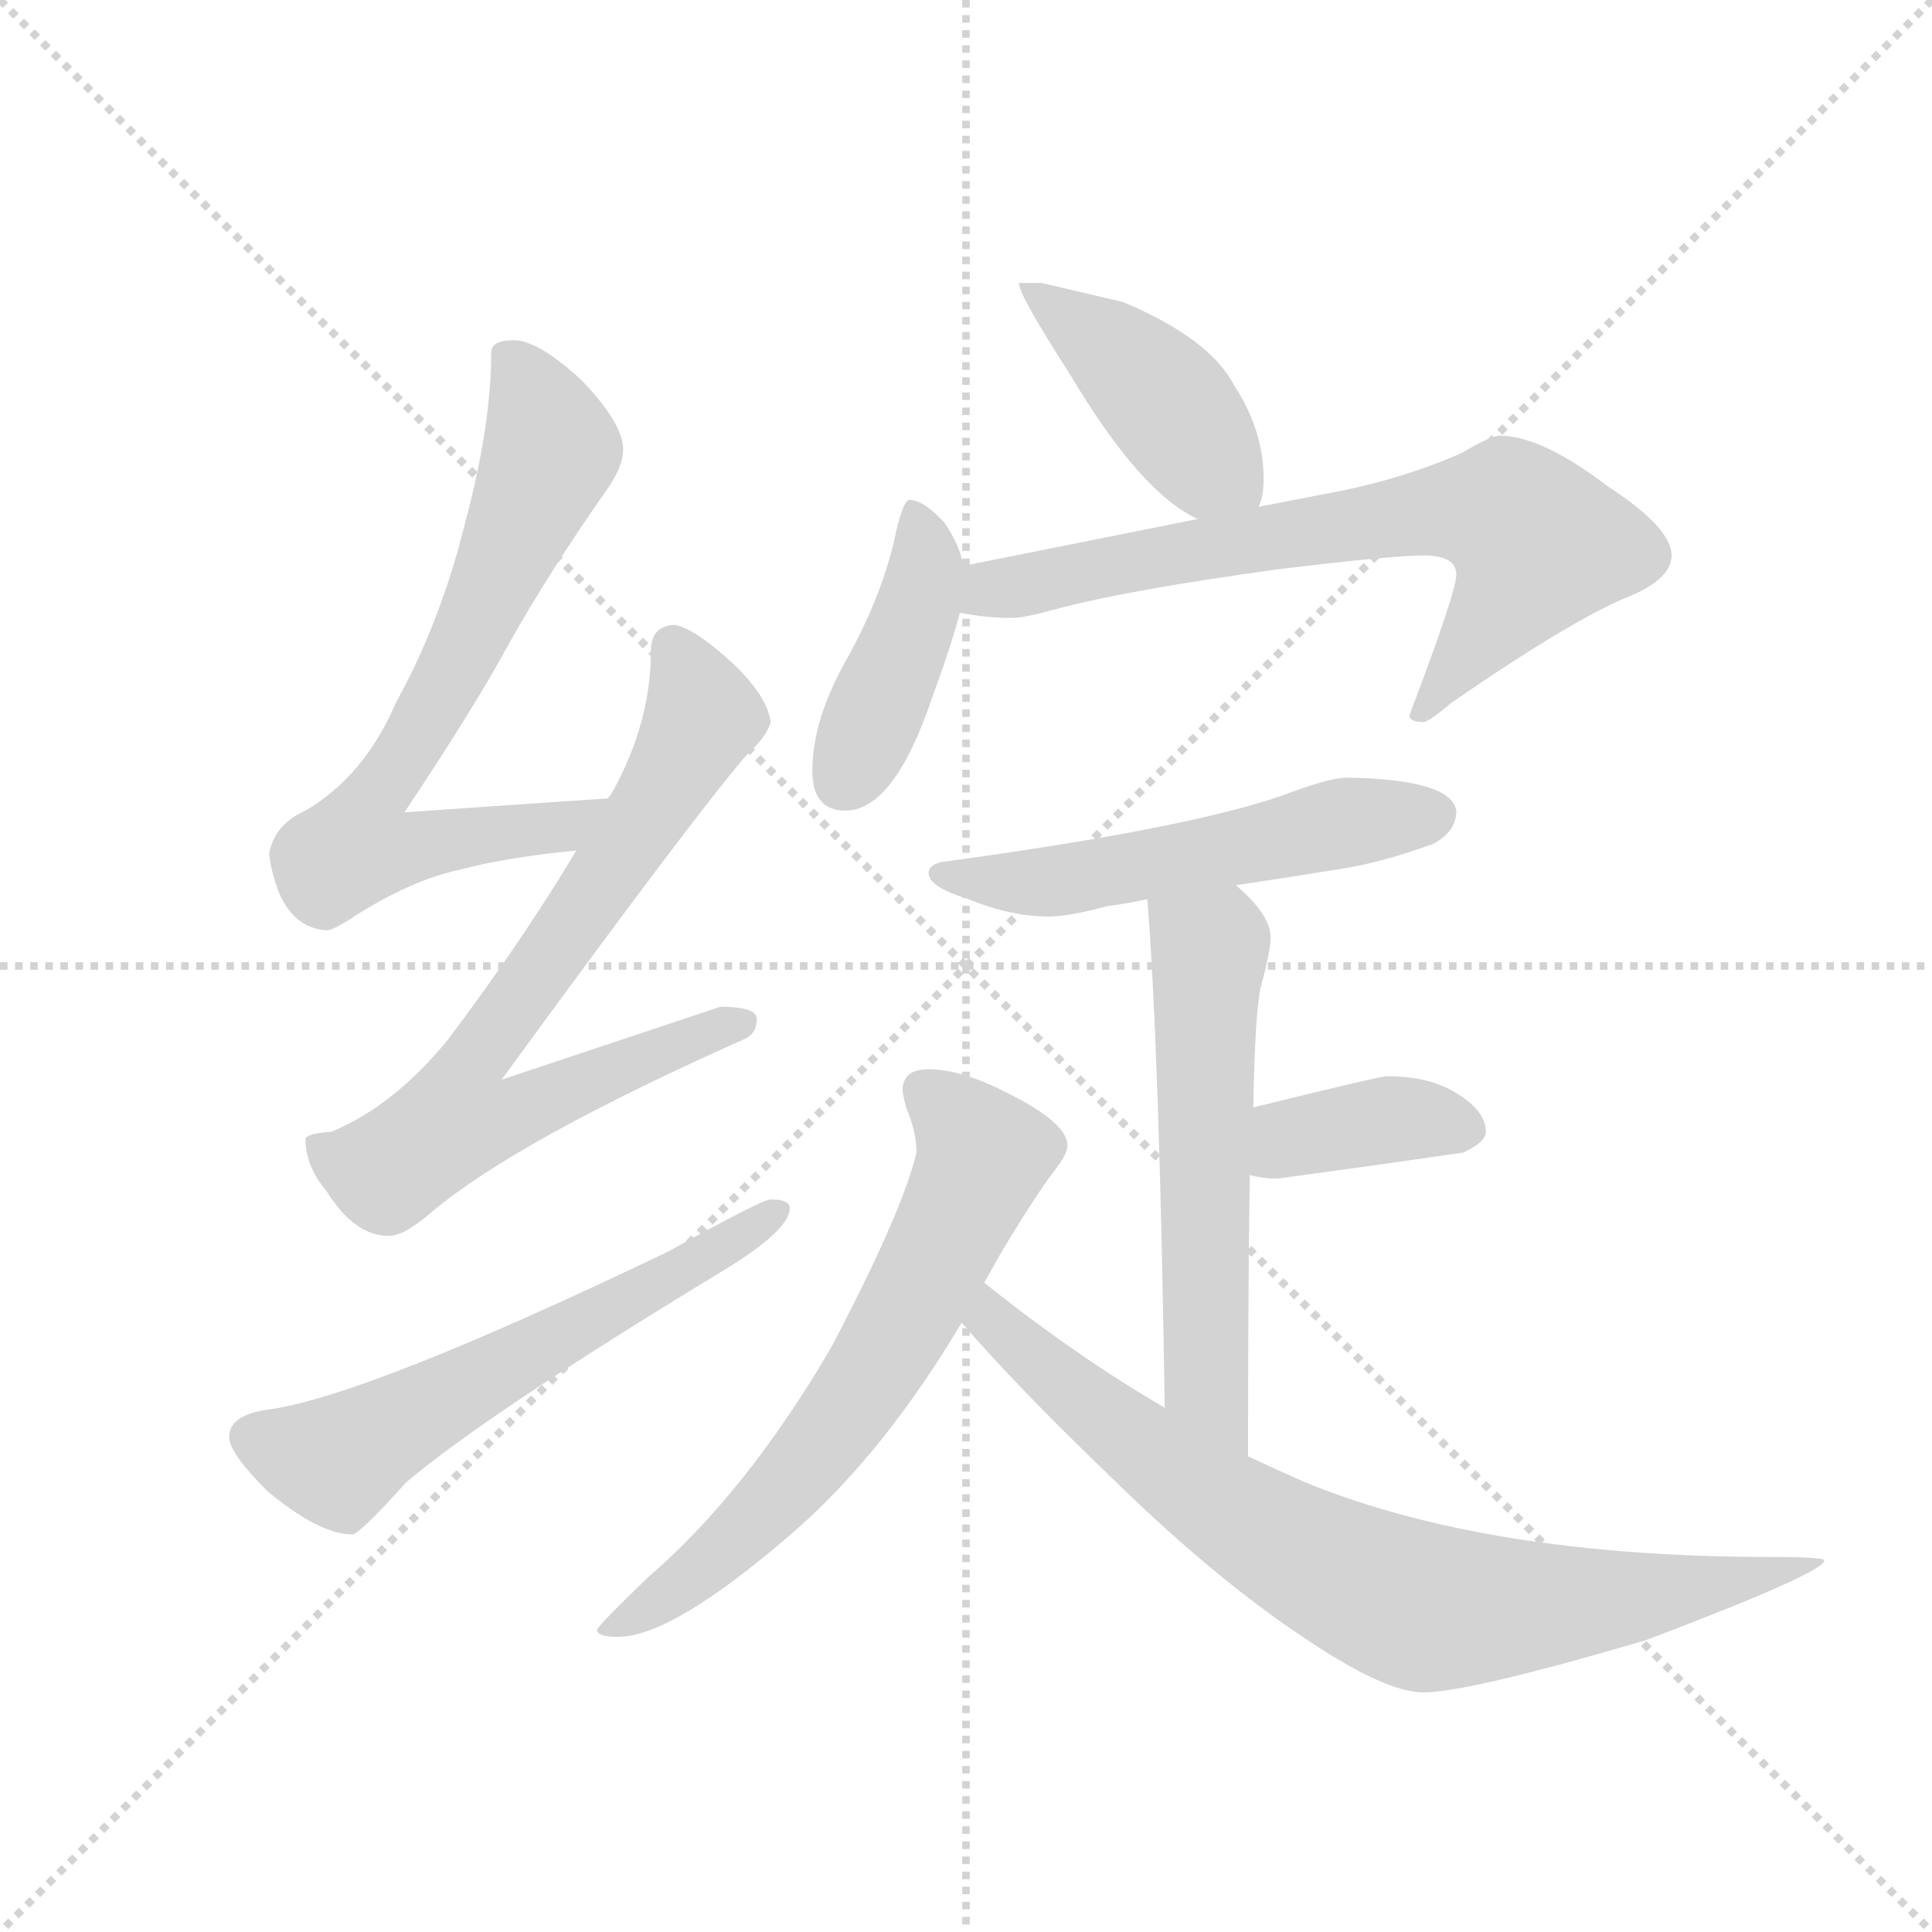 <svg version="1.1" viewBox="0 0 1024 1024" xmlns="http://www.w3.org/2000/svg">
  <g stroke="lightgray" stroke-dasharray="1,1" stroke-width="1" transform="scale(4, 4)">
    <line x1="0" y1="0" x2="256" y2="256"></line>
    <line x1="256" y1="0" x2="0" y2="256"></line>
    <line x1="128" y1="0" x2="128" y2="256"></line>
    <line x1="0" y1="128" x2="256" y2="128"></line>
  </g>
  <g transform="scale(0.92, -0.92) translate(60, -850)">
    <style type="text/css">
      
        @keyframes keyframes0 {
          from {
            stroke: blue;
            stroke-dashoffset: 706;
            stroke-width: 128;
          }
          70% {
            animation-timing-function: step-end;
            stroke: blue;
            stroke-dashoffset: 0;
            stroke-width: 128;
          }
          to {
            stroke: black;
            stroke-width: 1024;
          }
        }
        #make-me-a-hanzi-animation-0 {
          animation: keyframes0 0.825s both;
          animation-delay: 0s;
          animation-timing-function: linear;
        }
      
        @keyframes keyframes1 {
          from {
            stroke: blue;
            stroke-dashoffset: 748;
            stroke-width: 128;
          }
          71% {
            animation-timing-function: step-end;
            stroke: blue;
            stroke-dashoffset: 0;
            stroke-width: 128;
          }
          to {
            stroke: black;
            stroke-width: 1024;
          }
        }
        #make-me-a-hanzi-animation-1 {
          animation: keyframes1 0.859s both;
          animation-delay: 0.825s;
          animation-timing-function: linear;
        }
      
        @keyframes keyframes2 {
          from {
            stroke: blue;
            stroke-dashoffset: 600;
            stroke-width: 128;
          }
          66% {
            animation-timing-function: step-end;
            stroke: blue;
            stroke-dashoffset: 0;
            stroke-width: 128;
          }
          to {
            stroke: black;
            stroke-width: 1024;
          }
        }
        #make-me-a-hanzi-animation-2 {
          animation: keyframes2 0.738s both;
          animation-delay: 1.683s;
          animation-timing-function: linear;
        }
      
        @keyframes keyframes3 {
          from {
            stroke: blue;
            stroke-dashoffset: 431;
            stroke-width: 128;
          }
          58% {
            animation-timing-function: step-end;
            stroke: blue;
            stroke-dashoffset: 0;
            stroke-width: 128;
          }
          to {
            stroke: black;
            stroke-width: 1024;
          }
        }
        #make-me-a-hanzi-animation-3 {
          animation: keyframes3 0.601s both;
          animation-delay: 2.422s;
          animation-timing-function: linear;
        }
      
        @keyframes keyframes4 {
          from {
            stroke: blue;
            stroke-dashoffset: 420;
            stroke-width: 128;
          }
          58% {
            animation-timing-function: step-end;
            stroke: blue;
            stroke-dashoffset: 0;
            stroke-width: 128;
          }
          to {
            stroke: black;
            stroke-width: 1024;
          }
        }
        #make-me-a-hanzi-animation-4 {
          animation: keyframes4 0.592s both;
          animation-delay: 3.022s;
          animation-timing-function: linear;
        }
      
        @keyframes keyframes5 {
          from {
            stroke: blue;
            stroke-dashoffset: 711;
            stroke-width: 128;
          }
          70% {
            animation-timing-function: step-end;
            stroke: blue;
            stroke-dashoffset: 0;
            stroke-width: 128;
          }
          to {
            stroke: black;
            stroke-width: 1024;
          }
        }
        #make-me-a-hanzi-animation-5 {
          animation: keyframes5 0.829s both;
          animation-delay: 3.614s;
          animation-timing-function: linear;
        }
      
        @keyframes keyframes6 {
          from {
            stroke: blue;
            stroke-dashoffset: 544;
            stroke-width: 128;
          }
          64% {
            animation-timing-function: step-end;
            stroke: blue;
            stroke-dashoffset: 0;
            stroke-width: 128;
          }
          to {
            stroke: black;
            stroke-width: 1024;
          }
        }
        #make-me-a-hanzi-animation-6 {
          animation: keyframes6 0.693s both;
          animation-delay: 4.443s;
          animation-timing-function: linear;
        }
      
        @keyframes keyframes7 {
          from {
            stroke: blue;
            stroke-dashoffset: 583;
            stroke-width: 128;
          }
          65% {
            animation-timing-function: step-end;
            stroke: blue;
            stroke-dashoffset: 0;
            stroke-width: 128;
          }
          to {
            stroke: black;
            stroke-width: 1024;
          }
        }
        #make-me-a-hanzi-animation-7 {
          animation: keyframes7 0.724s both;
          animation-delay: 5.135s;
          animation-timing-function: linear;
        }
      
        @keyframes keyframes8 {
          from {
            stroke: blue;
            stroke-dashoffset: 382;
            stroke-width: 128;
          }
          55% {
            animation-timing-function: step-end;
            stroke: blue;
            stroke-dashoffset: 0;
            stroke-width: 128;
          }
          to {
            stroke: black;
            stroke-width: 1024;
          }
        }
        #make-me-a-hanzi-animation-8 {
          animation: keyframes8 0.561s both;
          animation-delay: 5.86s;
          animation-timing-function: linear;
        }
      
        @keyframes keyframes9 {
          from {
            stroke: blue;
            stroke-dashoffset: 663;
            stroke-width: 128;
          }
          68% {
            animation-timing-function: step-end;
            stroke: blue;
            stroke-dashoffset: 0;
            stroke-width: 128;
          }
          to {
            stroke: black;
            stroke-width: 1024;
          }
        }
        #make-me-a-hanzi-animation-9 {
          animation: keyframes9 0.79s both;
          animation-delay: 6.421s;
          animation-timing-function: linear;
        }
      
        @keyframes keyframes10 {
          from {
            stroke: blue;
            stroke-dashoffset: 799;
            stroke-width: 128;
          }
          72% {
            animation-timing-function: step-end;
            stroke: blue;
            stroke-dashoffset: 0;
            stroke-width: 128;
          }
          to {
            stroke: black;
            stroke-width: 1024;
          }
        }
        #make-me-a-hanzi-animation-10 {
          animation: keyframes10 0.9s both;
          animation-delay: 7.21s;
          animation-timing-function: linear;
        }
      
    </style>
    
      <path d="M 290 390 Q 230 386 173 382 Q 213 442 232 477 Q 256 520 289 567 Q 299 581 299 591 Q 299 606 275 631 Q 250 654 236 654 Q 223 654 223 647 Q 223 605 208 549 Q 194 492 168 445 Q 150 403 116 383 Q 98 375 95 358 Q 101 316 128 314 Q 132 314 144 322 Q 177 343 205 349 Q 231 356 272 360 C 302 363 320 392 290 390 Z" fill="lightgray"></path>
    
      <path d="M 328 490 Q 315 489 315 475 Q 315 434 293 394 Q 292 392 290 390 L 272 360 Q 241 308 198 251 Q 167 213 131 198 Q 117 197 116 194 Q 116 178 128 164 Q 144 138 164 138 Q 173 138 189 152 Q 238 193 368 251 Q 376 254 376 263 Q 376 270 355 270 Q 349 268 229 228 Q 342 383 371 416 Q 382 426 384 434 Q 382 449 362 468 Q 339 489 328 490 Z" fill="lightgray"></path>
    
      <path d="M 384 159 Q 379 159 325 129 Q 152 46 95 38 Q 72 35 72 22 Q 72 13 94 -9 Q 124 -34 143 -34 Q 147 -34 174 -4 Q 220 35 355 117 Q 395 141 395 154 Q 395 159 384 159 Z" fill="lightgray"></path>
    
      <path d="M 540 687 L 527 687 Q 527 680 556 635 Q 597 566 630 551 C 657 537 658 537 665 558 Q 668 564 668 574 Q 668 602 651 628 Q 637 655 587 676 L 540 687 Z" fill="lightgray"></path>
    
      <path d="M 495 524 Q 493 536 484 549 Q 472 562 464 562 Q 460 562 455 538 Q 447 504 426 467 Q 408 434 408 406 Q 408 383 427 383 Q 455 383 477 448 Q 488 478 493 497 L 495 524 Z" fill="lightgray"></path>
    
      <path d="M 630 551 L 495 524 C 466 518 463 501 493 497 Q 508 494 523 494 Q 530 494 548 499 Q 589 510 676 522 Q 742 530 760 530 Q 779 530 779 519 Q 779 509 752 438 Q 752 434 760 434 Q 763 434 776 445 Q 847 494 880 507 Q 903 517 903 530 Q 903 546 866 570 Q 828 599 804 599 Q 799 599 782 589 Q 746 573 701 565 L 665 558 L 630 551 Z" fill="lightgray"></path>
    
      <path d="M 716 402 Q 707 402 685 394 Q 633 374 487 354 Q 475 353 475 347 Q 475 339 498 332 Q 522 322 544 322 Q 556 322 578 328 Q 587 329 601 332 L 652 340 Q 679 344 716 350 Q 739 354 766 364 Q 779 371 779 383 Q 776 401 716 402 Z" fill="lightgray"></path>
    
      <path d="M 601 332 Q 608 243 611 39 C 611 9 659 -19 659 11 Q 659 107 660 173 L 662 212 Q 663 264 666 280 Q 672 302 672 310 Q 672 323 652 340 C 630 360 599 362 601 332 Z" fill="lightgray"></path>
    
      <path d="M 660 173 Q 668 171 676 171 Q 728 178 783 186 Q 796 192 796 198 Q 796 211 776 222 Q 761 230 739 230 Q 735 230 662 212 C 633 205 631 179 660 173 Z" fill="lightgray"></path>
    
      <path d="M 507 111 Q 511 118 516 127 Q 535 159 547 175 Q 555 185 555 190 Q 555 203 521 220 Q 494 234 475 234 Q 460 234 460 222 Q 460 220 462 212 Q 468 198 468 186 Q 460 152 419 74 Q 370 -10 313 -59 Q 284 -87 284 -89 Q 284 -93 296 -93 Q 328 -93 399 -31 Q 450 14 494 88 L 507 111 Z" fill="lightgray"></path>
    
      <path d="M 611 39 Q 561 68 507 111 C 483 130 474 110 494 88 Q 526 51 578 1 Q 639 -59 692 -94 Q 738 -125 760 -125 Q 786 -125 888 -95 Q 991 -56 991 -49 Q 991 -47 961 -47 Q 797 -47 692 -4 Q 676 3 659 11 L 611 39 Z" fill="lightgray"></path>
    
    
      <clipPath id="make-me-a-hanzi-clip-0">
        <path d="M 290 390 Q 230 386 173 382 Q 213 442 232 477 Q 256 520 289 567 Q 299 581 299 591 Q 299 606 275 631 Q 250 654 236 654 Q 223 654 223 647 Q 223 605 208 549 Q 194 492 168 445 Q 150 403 116 383 Q 98 375 95 358 Q 101 316 128 314 Q 132 314 144 322 Q 177 343 205 349 Q 231 356 272 360 C 302 363 320 392 290 390 Z"></path>
      </clipPath>
      <path clip-path="url(#make-me-a-hanzi-clip-0)" d="M 235 641 L 250 617 L 257 591 L 210 482 L 155 391 L 149 361 L 263 373 L 283 388" fill="none" id="make-me-a-hanzi-animation-0" stroke-dasharray="578 1156" stroke-linecap="round"></path>
    
      <clipPath id="make-me-a-hanzi-clip-1">
        <path d="M 328 490 Q 315 489 315 475 Q 315 434 293 394 Q 292 392 290 390 L 272 360 Q 241 308 198 251 Q 167 213 131 198 Q 117 197 116 194 Q 116 178 128 164 Q 144 138 164 138 Q 173 138 189 152 Q 238 193 368 251 Q 376 254 376 263 Q 376 270 355 270 Q 349 268 229 228 Q 342 383 371 416 Q 382 426 384 434 Q 382 449 362 468 Q 339 489 328 490 Z"></path>
      </clipPath>
      <path clip-path="url(#make-me-a-hanzi-clip-1)" d="M 328 477 L 343 434 L 284 337 L 208 232 L 203 205 L 235 207 L 270 226 L 368 260" fill="none" id="make-me-a-hanzi-animation-1" stroke-dasharray="620 1240" stroke-linecap="round"></path>
    
      <clipPath id="make-me-a-hanzi-clip-2">
        <path d="M 384 159 Q 379 159 325 129 Q 152 46 95 38 Q 72 35 72 22 Q 72 13 94 -9 Q 124 -34 143 -34 Q 147 -34 174 -4 Q 220 35 355 117 Q 395 141 395 154 Q 395 159 384 159 Z"></path>
      </clipPath>
      <path clip-path="url(#make-me-a-hanzi-clip-2)" d="M 84 22 L 120 10 L 141 11 L 388 153" fill="none" id="make-me-a-hanzi-animation-2" stroke-dasharray="472 944" stroke-linecap="round"></path>
    
      <clipPath id="make-me-a-hanzi-clip-3">
        <path d="M 540 687 L 527 687 Q 527 680 556 635 Q 597 566 630 551 C 657 537 658 537 665 558 Q 668 564 668 574 Q 668 602 651 628 Q 637 655 587 676 L 540 687 Z"></path>
      </clipPath>
      <path clip-path="url(#make-me-a-hanzi-clip-3)" d="M 534 686 L 594 637 L 658 564" fill="none" id="make-me-a-hanzi-animation-3" stroke-dasharray="303 606" stroke-linecap="round"></path>
    
      <clipPath id="make-me-a-hanzi-clip-4">
        <path d="M 495 524 Q 493 536 484 549 Q 472 562 464 562 Q 460 562 455 538 Q 447 504 426 467 Q 408 434 408 406 Q 408 383 427 383 Q 455 383 477 448 Q 488 478 493 497 L 495 524 Z"></path>
      </clipPath>
      <path clip-path="url(#make-me-a-hanzi-clip-4)" d="M 467 556 L 473 534 L 470 505 L 426 402" fill="none" id="make-me-a-hanzi-animation-4" stroke-dasharray="292 584" stroke-linecap="round"></path>
    
      <clipPath id="make-me-a-hanzi-clip-5">
        <path d="M 630 551 L 495 524 C 466 518 463 501 493 497 Q 508 494 523 494 Q 530 494 548 499 Q 589 510 676 522 Q 742 530 760 530 Q 779 530 779 519 Q 779 509 752 438 Q 752 434 760 434 Q 763 434 776 445 Q 847 494 880 507 Q 903 517 903 530 Q 903 546 866 570 Q 828 599 804 599 Q 799 599 782 589 Q 746 573 701 565 L 665 558 L 630 551 Z"></path>
      </clipPath>
      <path clip-path="url(#make-me-a-hanzi-clip-5)" d="M 502 503 L 510 511 L 758 555 L 808 554 L 826 537 L 822 526 L 759 442" fill="none" id="make-me-a-hanzi-animation-5" stroke-dasharray="583 1166" stroke-linecap="round"></path>
    
      <clipPath id="make-me-a-hanzi-clip-6">
        <path d="M 716 402 Q 707 402 685 394 Q 633 374 487 354 Q 475 353 475 347 Q 475 339 498 332 Q 522 322 544 322 Q 556 322 578 328 Q 587 329 601 332 L 652 340 Q 679 344 716 350 Q 739 354 766 364 Q 779 371 779 383 Q 776 401 716 402 Z"></path>
      </clipPath>
      <path clip-path="url(#make-me-a-hanzi-clip-6)" d="M 483 347 L 555 343 L 726 378 L 767 381" fill="none" id="make-me-a-hanzi-animation-6" stroke-dasharray="416 832" stroke-linecap="round"></path>
    
      <clipPath id="make-me-a-hanzi-clip-7">
        <path d="M 601 332 Q 608 243 611 39 C 611 9 659 -19 659 11 Q 659 107 660 173 L 662 212 Q 663 264 666 280 Q 672 302 672 310 Q 672 323 652 340 C 630 360 599 362 601 332 Z"></path>
      </clipPath>
      <path clip-path="url(#make-me-a-hanzi-clip-7)" d="M 608 328 L 637 304 L 636 53 L 656 20" fill="none" id="make-me-a-hanzi-animation-7" stroke-dasharray="455 910" stroke-linecap="round"></path>
    
      <clipPath id="make-me-a-hanzi-clip-8">
        <path d="M 660 173 Q 668 171 676 171 Q 728 178 783 186 Q 796 192 796 198 Q 796 211 776 222 Q 761 230 739 230 Q 735 230 662 212 C 633 205 631 179 660 173 Z"></path>
      </clipPath>
      <path clip-path="url(#make-me-a-hanzi-clip-8)" d="M 665 179 L 684 195 L 704 200 L 754 205 L 784 201" fill="none" id="make-me-a-hanzi-animation-8" stroke-dasharray="254 508" stroke-linecap="round"></path>
    
      <clipPath id="make-me-a-hanzi-clip-9">
        <path d="M 507 111 Q 511 118 516 127 Q 535 159 547 175 Q 555 185 555 190 Q 555 203 521 220 Q 494 234 475 234 Q 460 234 460 222 Q 460 220 462 212 Q 468 198 468 186 Q 460 152 419 74 Q 370 -10 313 -59 Q 284 -87 284 -89 Q 284 -93 296 -93 Q 328 -93 399 -31 Q 450 14 494 88 L 507 111 Z"></path>
      </clipPath>
      <path clip-path="url(#make-me-a-hanzi-clip-9)" d="M 472 222 L 493 204 L 506 181 L 457 82 L 378 -24 L 336 -61 L 290 -90" fill="none" id="make-me-a-hanzi-animation-9" stroke-dasharray="535 1070" stroke-linecap="round"></path>
    
      <clipPath id="make-me-a-hanzi-clip-10">
        <path d="M 611 39 Q 561 68 507 111 C 483 130 474 110 494 88 Q 526 51 578 1 Q 639 -59 692 -94 Q 738 -125 760 -125 Q 786 -125 888 -95 Q 991 -56 991 -49 Q 991 -47 961 -47 Q 797 -47 692 -4 Q 676 3 659 11 L 611 39 Z"></path>
      </clipPath>
      <path clip-path="url(#make-me-a-hanzi-clip-10)" d="M 510 101 L 511 90 L 549 55 L 640 -15 L 710 -56 L 759 -76 L 892 -70 L 954 -58 L 972 -48 L 986 -51" fill="none" id="make-me-a-hanzi-animation-10" stroke-dasharray="671 1342" stroke-linecap="round"></path>
    
  </g>
</svg>